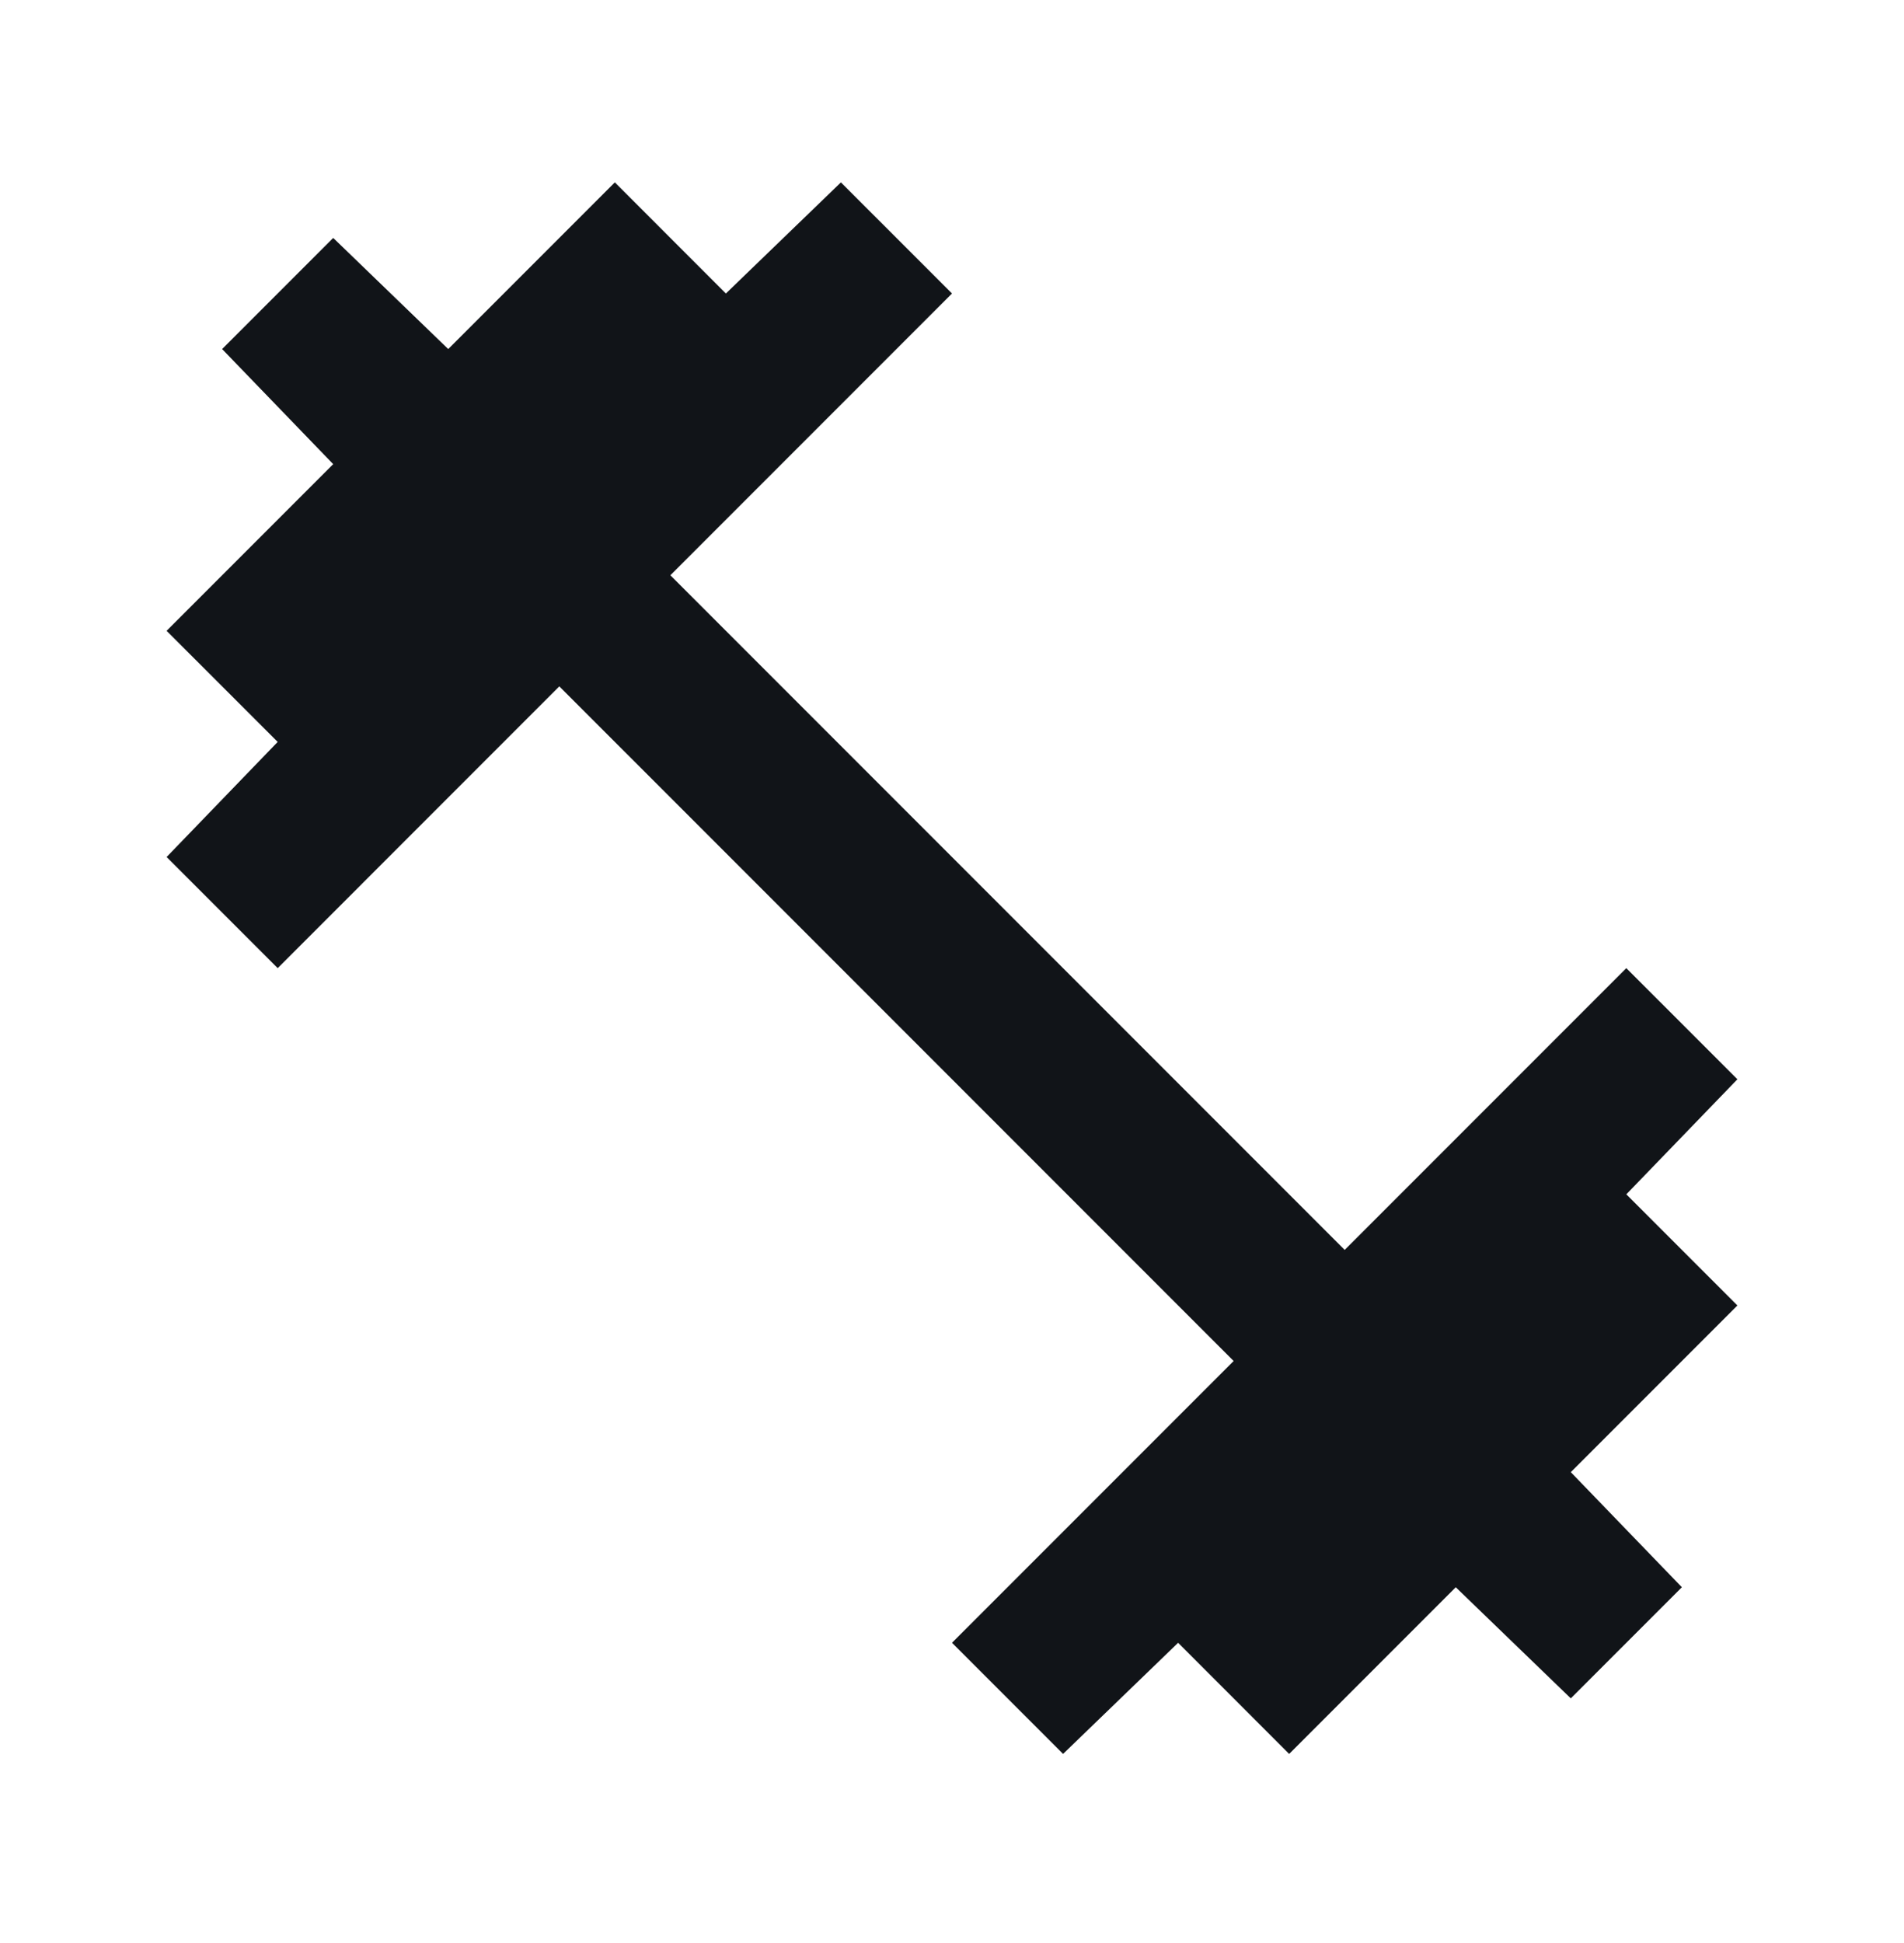 <svg width="50" height="51" viewBox="0 0 50 51" fill="none" xmlns="http://www.w3.org/2000/svg">
<path d="M27.917 46.037L25 43.12L32.396 35.724L14.688 18.016L7.292 25.412L4.375 22.495L7.292 19.474L4.375 16.558L8.75 12.183L5.833 9.162L8.75 6.245L11.771 9.162L16.146 4.787L19.062 7.704L22.083 4.787L25 7.704L17.604 15.1L35.312 32.808L42.708 25.412L45.625 28.329L42.708 31.349L45.625 34.266L41.25 38.641L44.167 41.662L41.25 44.579L38.229 41.662L33.854 46.037L30.938 43.12L27.917 46.037Z" fill="#111418"/>
</svg>
